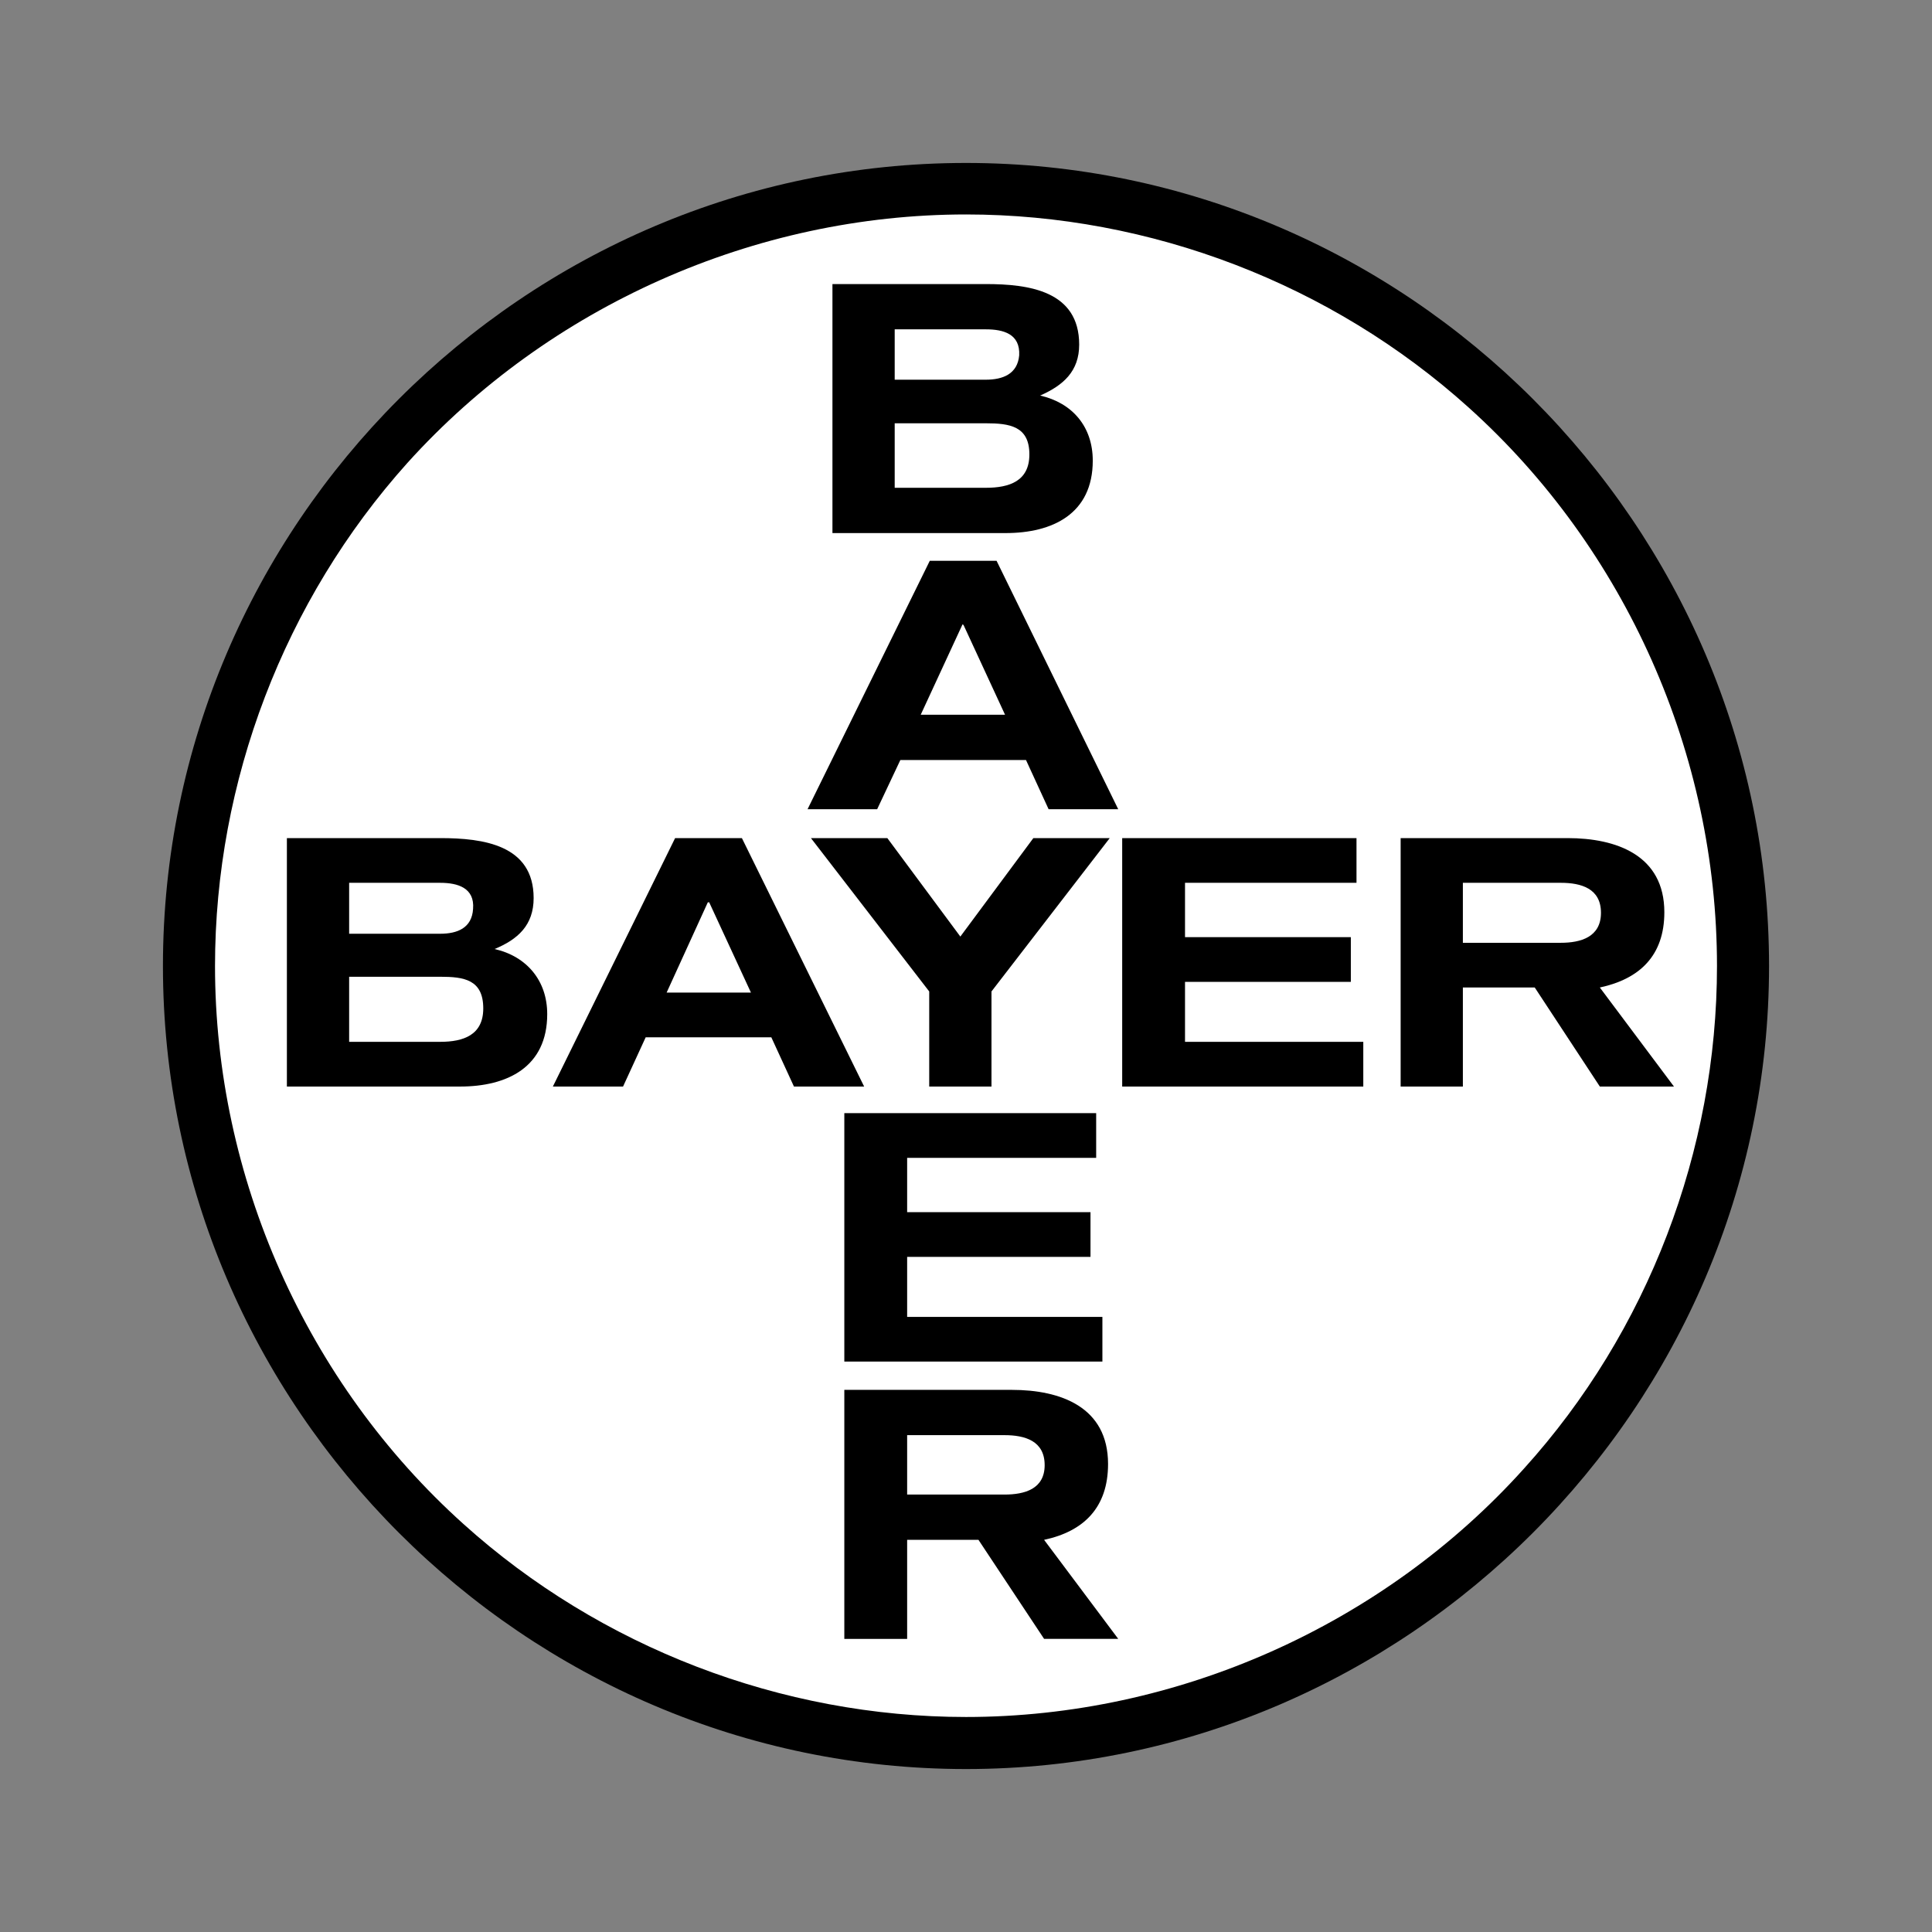 <svg xmlns="http://www.w3.org/2000/svg" width="100" height="100" viewBox="0 0 192.756 192.756"><rect x="0" y="0" width="192.756" height="192.756" fill="#808080" stroke="none"/><g fill-rule="evenodd" clip-rule="evenodd"><path fill="#fff" fill-opacity="0" d="M0 0h192.756v192.756H0V0z"/><path d="M96.378 16.258c43.985 0 80.12 36.079 80.12 80.12 0 43.985-36.135 80.12-80.12 80.12-44.042 0-80.121-36.135-80.121-80.12 0-44.041 36.08-80.12 80.121-80.12z"/><path d="M96.378 21.396c-21.061 0-41.613 9.146-55.729 24.787-12.309 13.72-19.197 31.788-19.197 50.195 0 21.06 9.091 41.558 24.787 55.673 13.664 12.309 31.732 19.254 50.139 19.254 21.061 0 41.612-9.148 55.672-24.787 12.365-13.664 19.254-31.732 19.254-50.14 0-21.117-9.092-41.613-24.787-55.729-13.663-12.308-31.732-19.253-50.139-19.253z" fill="#fff"/><path d="M95.814 93.442l7.284-9.824h7.621l-11.799 15.3v9.486h-6.212v-9.486l-11.8-15.3h7.622l7.284 9.824zM74.019 83.618l12.196 24.786h-7.002l-2.258-4.912H64.42l-2.258 4.912h-7.001l12.195-24.786h6.663zM28.623 83.618h15.302c4.291 0 9.316.678 9.316 5.985 0 2.71-1.581 4.122-3.896 5.081 3.218.734 5.251 3.162 5.251 6.494 0 5.307-4.009 7.227-8.695 7.227H28.623V83.618zM136.016 103.943v4.461h-24.055V83.618h23.377v4.46h-17.109v5.421h16.544v4.46h-16.544v5.984h17.787zM145.951 98.523v9.881h-6.209V83.618h16.656c4.855 0 9.654 1.694 9.654 7.396 0 4.348-2.484 6.662-6.436 7.509l7.395 9.881h-7.395l-6.494-9.881h-7.171zM83.053 28.341h15.301c4.291 0 9.316.677 9.316 6.042 0 2.653-1.58 4.065-3.895 5.081 3.217.734 5.25 3.105 5.25 6.494 0 5.308-4.008 7.227-8.695 7.227H83.053V28.341zM99.428 55.951l12.138 24.787h-6.945l-2.258-4.912H89.829l-2.316 4.912h-6.944l12.196-24.787h6.663zM109.986 131.385v4.461H84.238v-24.787h25.127v4.461H90.506v5.419h18.293v4.461H90.506v5.985h19.48zM90.506 153.631v9.881h-6.268v-24.844h16.713c4.855 0 9.6 1.695 9.6 7.396 0 4.348-2.428 6.721-6.381 7.566l7.396 9.881h-7.396l-6.549-9.881h-7.115v.001z"/><path fill="#fff" d="M74.922 99.031l-4.178-9.033-.056.056-.057-.056-4.122 9.033h8.413zM34.834 93.16h9.09c1.694 0 3.162-.564 3.275-2.484.169-2.089-1.524-2.597-3.275-2.597h-9.09v5.081zM34.834 103.943h9.09c2.315 0 4.291-.678 4.291-3.33 0-2.881-1.919-3.162-4.291-3.162h-9.09v6.492zM145.951 94.063h9.77c1.977 0 4.008-.564 4.008-2.992s-1.975-2.993-4.008-2.993h-9.77v5.985zM89.264 37.883h9.089c1.695 0 3.162-.564 3.332-2.428.113-2.145-1.58-2.597-3.332-2.597h-9.089v5.025zM89.264 48.667h9.089c2.373 0 4.348-.677 4.348-3.331 0-2.823-1.975-3.105-4.348-3.105h-9.089v6.436zM100.273 71.309l-4.177-9.034v.113l-.056-.113-4.179 9.034h8.412zM90.506 149.113h9.71c2.033 0 4.01-.564 4.01-2.936 0-2.428-1.977-2.992-4.01-2.992h-9.71v5.928z"/></g></svg>
